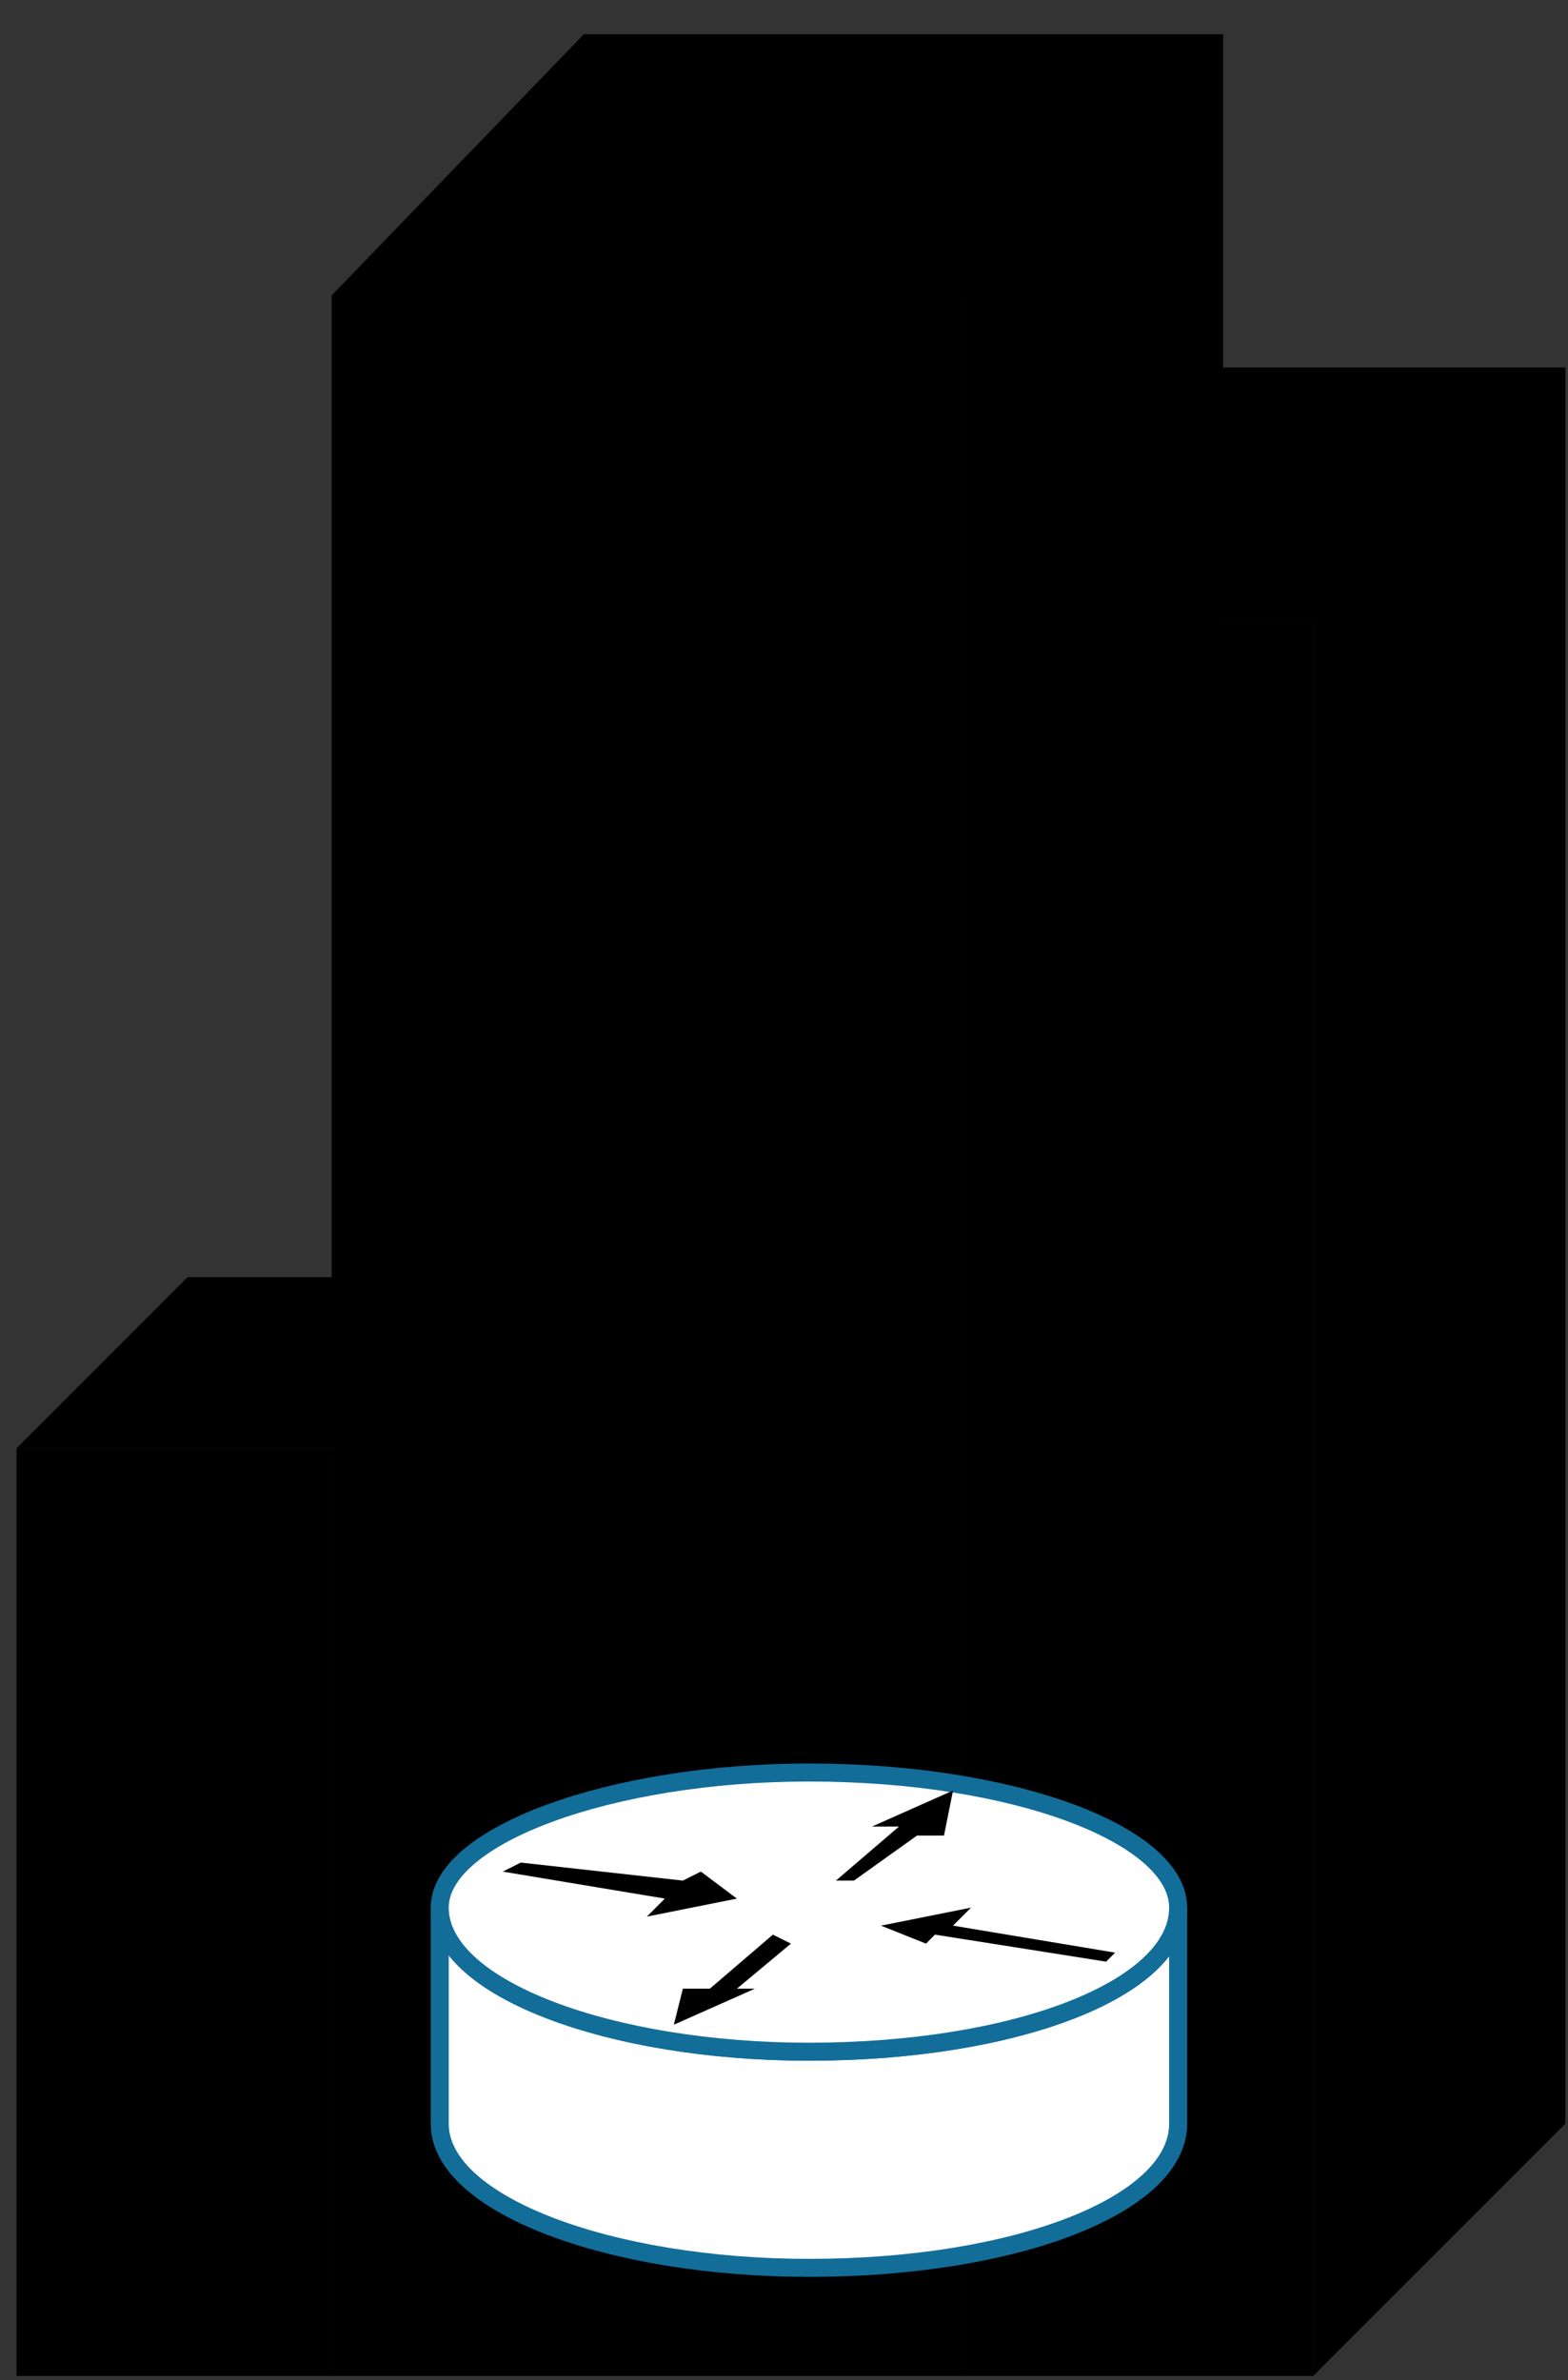 <?xml version="1.0" standalone="no"?>
<!DOCTYPE svg PUBLIC "-//W3C//DTD SVG 1.0//EN"
    "http://www.w3.org/TR/2001/REC-SVG-20010904/DTD/svg10.dtd">
<?xml-stylesheet type="text/css" href="..\cisco_network.css" ?>
<svg contentScriptType="text/ecmascript" zoomAndPan="magnify" xmlns:xlink="http://www.w3.org/1999/xlink" baseProfile="full"
    contentStyleType="text/css" enable-background="new" version="1.0" width="51.364" preserveAspectRatio="none"
    viewBox="379.01 -591.01 57.984 88" height="77.953" xmlns="http://www.w3.org/2000/svg" color-interpolation-filters="sRGB"
    x="0" y="1.5">
    <rect x="379.01" y="-591.01" width="57.984" height="88" fill="#333333" stroke="none"/>
    <path d="M1175,-1614 L1140,-1614 L1140,-1511 L1175,-1511 Z" transform="matrix(0.333, 0, 0, 0.333, 0, 0)" stroke="none"/>
    <path fill="none" d="M1175,-1614 L1140,-1614 L1140,-1511 L1175,-1511" stroke-width="2" transform="matrix(0.333, 0, 0, 0.333, 0, 0)"/>
    <path stroke-width="2" d="M1175,-1511 L1194,-1530 L1194,-1633 L1159,-1633 L1140,-1614 L1175,-1614 L1175,-1511 Z"
        transform="matrix(0.333, 0, 0, 0.333, 0, 0)"/>
    <path fill="none" d="M1175,-1614 L1194,-1633" stroke-width="2" transform="matrix(0.333, 0, 0, 0.333, 0, 0)"/>
    <path d="M1245,-1742 L1175,-1742 L1175,-1511 L1245,-1511 Z" transform="matrix(0.333, 0, 0, 0.333, 0, 0)" stroke="none"/>
    <path fill="none" d="M1245,-1742 L1175,-1742 L1175,-1511 L1245,-1511" stroke-width="2" transform="matrix(0.333, 0, 0, 0.333, 0, 0)"/>
    <path stroke-width="2" d="M1245,-1511 L1274,-1540 L1274,-1771 L1203,-1771 L1175,-1742 L1245,-1742 L1245,-1511 Z"
        transform="matrix(0.333, 0, 0, 0.333, 0, 0)"/>
    <path fill="none" d="M1245,-1742 L1274,-1771" stroke-width="2" transform="matrix(0.333, 0, 0, 0.333, 0, 0)"/>
    <path fill="none" d="M1211,-1647 L1211,-1637 L1222,-1637" stroke-width="2" transform="matrix(0.333, 0, 0, 0.333, 0, 0)"/>
    <path fill="none" d="M1226,-1647 L1226,-1637 L1237,-1637" stroke-width="2" transform="matrix(0.333, 0, 0, 0.333, 0, 0)"/>
    <path d="M1181,-1647 L1181,-1636 L1192,-1636 Z" transform="matrix(0.333, 0, 0, 0.333, 0, 0)" stroke="none"/>
    <path fill="none" d="M1181,-1647 L1181,-1636 L1192,-1636" stroke-width="2" transform="matrix(0.333, 0, 0, 0.333, 0, 0)"/>
    <path d="M1196,-1647 L1196,-1636 L1207,-1636 Z" transform="matrix(0.333, 0, 0, 0.333, 0, 0)" stroke="none"/>
    <path fill="none" d="M1196,-1647 L1196,-1636 L1207,-1636" stroke-width="2" transform="matrix(0.333, 0, 0, 0.333, 0, 0)"/>
    <path d="M1211,-1625 L1211,-1614 L1222,-1614 Z" transform="matrix(0.333, 0, 0, 0.333, 0, 0)" stroke="none"/>
    <path fill="none" d="M1211,-1625 L1211,-1614 L1222,-1614" stroke-width="2" transform="matrix(0.333, 0, 0, 0.333, 0, 0)"/>
    <path d="M1226,-1625 L1226,-1614 L1237,-1614 Z" transform="matrix(0.333, 0, 0, 0.333, 0, 0)" stroke="none"/>
    <path fill="none" d="M1226,-1625 L1226,-1614 L1237,-1614" stroke-width="2" transform="matrix(0.333, 0, 0, 0.333, 0, 0)"/>
    <path d="M1181,-1625 L1181,-1614 L1192,-1614 Z" transform="matrix(0.333, 0, 0, 0.333, 0, 0)" stroke="none"/>
    <path fill="none" d="M1181,-1625 L1181,-1614 L1192,-1614" stroke-width="2" transform="matrix(0.333, 0, 0, 0.333, 0, 0)"/>
    <path d="M1196,-1625 L1196,-1614 L1207,-1614 Z" transform="matrix(0.333, 0, 0, 0.333, 0, 0)" stroke="none"/>
    <path fill="none" d="M1196,-1625 L1196,-1614 L1207,-1614 M1211,-1603 L1211,-1593 L1222,-1593 M1226,-1603 L1226,-1593 
        L1237,-1593 M1181,-1603 L1181,-1592 L1192,-1592 M1196,-1603 L1196,-1592 L1207,-1592 M1145,-1606 L1145,-1595 
        L1156,-1595 M1160,-1606 L1160,-1595 L1171,-1595 M1146,-1585 L1146,-1575 L1157,-1575 M1161,-1585 L1161,-1575 
        L1172,-1575 M1146,-1567 L1146,-1556 L1157,-1556 M1161,-1567 L1161,-1556 L1172,-1556" stroke-width="2" transform="matrix(0.333, 0, 0, 0.333, 0, 0)"/>
    <path d="M1212,-1731 L1212,-1720 L1222,-1720 Z" transform="matrix(0.333, 0, 0, 0.333, 0, 0)" stroke="none"/>
    <path fill="none" d="M1212,-1731 L1212,-1720 L1222,-1720" stroke-width="2" transform="matrix(0.333, 0, 0, 0.333, 0, 0)"/>
    <path d="M1227,-1731 L1227,-1720 L1237,-1720 Z" transform="matrix(0.333, 0, 0, 0.333, 0, 0)" stroke="none"/>
    <path fill="none" d="M1227,-1731 L1227,-1720 L1237,-1720" stroke-width="2" transform="matrix(0.333, 0, 0, 0.333, 0, 0)"/>
    <path d="M1181,-1730 L1181,-1720 L1192,-1720 Z" transform="matrix(0.333, 0, 0, 0.333, 0, 0)" stroke="none"/>
    <path fill="none" d="M1181,-1730 L1181,-1720 L1192,-1720" stroke-width="2" transform="matrix(0.333, 0, 0, 0.333, 0, 0)"/>
    <path d="M1196,-1730 L1196,-1720 L1207,-1720 Z" transform="matrix(0.333, 0, 0, 0.333, 0, 0)" stroke="none"/>
    <path fill="none" d="M1196,-1730 L1196,-1720 L1207,-1720" stroke-width="2" transform="matrix(0.333, 0, 0, 0.333, 0, 0)"/>
    <path d="M1212,-1708 L1212,-1697 L1222,-1697 Z" transform="matrix(0.333, 0, 0, 0.333, 0, 0)" stroke="none"/>
    <path fill="none" d="M1212,-1708 L1212,-1697 L1222,-1697" stroke-width="2" transform="matrix(0.333, 0, 0, 0.333, 0, 0)"/>
    <path d="M1227,-1708 L1227,-1697 L1237,-1697 Z" transform="matrix(0.333, 0, 0, 0.333, 0, 0)" stroke="none"/>
    <path fill="none" d="M1227,-1708 L1227,-1697 L1237,-1697" stroke-width="2" transform="matrix(0.333, 0, 0, 0.333, 0, 0)"/>
    <path d="M1181,-1708 L1181,-1697 L1192,-1697 Z" transform="matrix(0.333, 0, 0, 0.333, 0, 0)" stroke="none"/>
    <path fill="none" d="M1181,-1708 L1181,-1697 L1192,-1697" stroke-width="2" transform="matrix(0.333, 0, 0, 0.333, 0, 0)"/>
    <path d="M1196,-1708 L1196,-1697 L1207,-1697 Z" transform="matrix(0.333, 0, 0, 0.333, 0, 0)" stroke="none"/>
    <path fill="none" d="M1196,-1708 L1196,-1697 L1207,-1697" stroke-width="2" transform="matrix(0.333, 0, 0, 0.333, 0, 0)"/>
    <path d="M1212,-1687 L1212,-1676 L1222,-1676 Z" transform="matrix(0.333, 0, 0, 0.333, 0, 0)" stroke="none"/>
    <path fill="none" d="M1212,-1687 L1212,-1676 L1222,-1676" stroke-width="2" transform="matrix(0.333, 0, 0, 0.333, 0, 0)"/>
    <path d="M1227,-1687 L1227,-1676 L1237,-1676 Z" transform="matrix(0.333, 0, 0, 0.333, 0, 0)" stroke="none"/>
    <path fill="none" d="M1227,-1687 L1227,-1676 L1237,-1676" stroke-width="2" transform="matrix(0.333, 0, 0, 0.333, 0, 0)"/>
    <path d="M1181,-1686 L1181,-1676 L1192,-1676 Z" transform="matrix(0.333, 0, 0, 0.333, 0, 0)" stroke="none"/>
    <path fill="none" d="M1181,-1686 L1181,-1676 L1192,-1676" stroke-width="2" transform="matrix(0.333, 0, 0, 0.333, 0, 0)"/>
    <path d="M1196,-1686 L1196,-1676 L1207,-1676 Z" transform="matrix(0.333, 0, 0, 0.333, 0, 0)" stroke="none"/>
    <path fill="none" d="M1196,-1686 L1196,-1676 L1207,-1676" stroke-width="2" transform="matrix(0.333, 0, 0, 0.333, 0, 0)"/>
    <path d="M1212,-1667 L1212,-1656 L1222,-1656 Z" transform="matrix(0.333, 0, 0, 0.333, 0, 0)" stroke="none"/>
    <path fill="none" d="M1212,-1667 L1212,-1656 L1222,-1656" stroke-width="2" transform="matrix(0.333, 0, 0, 0.333, 0, 0)"/>
    <path d="M1227,-1667 L1227,-1656 L1237,-1656 Z" transform="matrix(0.333, 0, 0, 0.333, 0, 0)" stroke="none"/>
    <path fill="none" d="M1227,-1667 L1227,-1656 L1237,-1656" stroke-width="2" transform="matrix(0.333, 0, 0, 0.333, 0, 0)"/>
    <path d="M1181,-1667 L1181,-1656 L1192,-1656 Z" transform="matrix(0.333, 0, 0, 0.333, 0, 0)" stroke="none"/>
    <path fill="none" d="M1181,-1667 L1181,-1656 L1192,-1656" stroke-width="2" transform="matrix(0.333, 0, 0, 0.333, 0, 0)"/>
    <path d="M1196,-1667 L1196,-1656 L1207,-1656 Z" transform="matrix(0.333, 0, 0, 0.333, 0, 0)" stroke="none"/>
    <path fill="none" d="M1196,-1667 L1196,-1656 L1207,-1656" stroke-width="2" transform="matrix(0.333, 0, 0, 0.333, 0, 0)"/>
    <path d="M1252,-1639 L1252,-1628 Z" transform="matrix(0.333, 0, 0, 0.333, 0, 0)" stroke="none"/>
    <path fill="none" d="M1252,-1639 L1252,-1628" stroke-width="2" transform="matrix(0.333, 0, 0, 0.333, 0, 0)"/>
    <path d="M1252,-1621 L1252,-1610 Z" transform="matrix(0.333, 0, 0, 0.333, 0, 0)" stroke="none"/>
    <path fill="none" d="M1252,-1621 L1252,-1610" stroke-width="2" transform="matrix(0.333, 0, 0, 0.333, 0, 0)"/>
    <path d="M1284,-1706 L1245,-1706 L1245,-1511 L1284,-1511 Z" transform="matrix(0.333, 0, 0, 0.333, 0, 0)" stroke="none"/>
    <path fill="none" d="M1284,-1706 L1245,-1706 L1245,-1511 L1284,-1511" stroke-width="2" transform="matrix(0.333, 0, 0, 0.333, 0, 0)"/>
    <path stroke-width="2" d="M1284,-1511 L1312,-1539 L1312,-1734 L1273,-1734 L1245,-1706 L1284,-1706 L1284,-1511 Z"
        transform="matrix(0.333, 0, 0, 0.333, 0, 0)"/>
    <path d="M1252,-1697 L1252,-1686 L1263,-1686 Z" transform="matrix(0.333, 0, 0, 0.333, 0, 0)" stroke="none"/>
    <path fill="none" d="M1252,-1697 L1252,-1686 L1263,-1686" stroke-width="2" transform="matrix(0.333, 0, 0, 0.333, 0, 0)"/>
    <path d="M1267,-1697 L1267,-1686 L1278,-1686 Z" transform="matrix(0.333, 0, 0, 0.333, 0, 0)" stroke="none"/>
    <path fill="none" d="M1267,-1697 L1267,-1686 L1278,-1686" stroke-width="2" transform="matrix(0.333, 0, 0, 0.333, 0, 0)"/>
    <path d="M1252,-1676 L1252,-1666 L1263,-1666 Z" transform="matrix(0.333, 0, 0, 0.333, 0, 0)" stroke="none"/>
    <path fill="none" d="M1252,-1676 L1252,-1666 L1263,-1666" stroke-width="2" transform="matrix(0.333, 0, 0, 0.333, 0, 0)"/>
    <path d="M1267,-1676 L1267,-1666 L1278,-1666 Z" transform="matrix(0.333, 0, 0, 0.333, 0, 0)" stroke="none"/>
    <path fill="none" d="M1267,-1676 L1267,-1666 L1278,-1666" stroke-width="2" transform="matrix(0.333, 0, 0, 0.333, 0, 0)"/>
    <path d="M1252,-1658 L1252,-1647 L1263,-1647 Z" transform="matrix(0.333, 0, 0, 0.333, 0, 0)" stroke="none"/>
    <path fill="none" d="M1252,-1658 L1252,-1647 L1263,-1647" stroke-width="2" transform="matrix(0.333, 0, 0, 0.333, 0, 0)"/>
    <path d="M1267,-1658 L1267,-1647 L1278,-1647 Z" transform="matrix(0.333, 0, 0, 0.333, 0, 0)" stroke="none"/>
    <path fill="none" d="M1267,-1658 L1267,-1647 L1278,-1647" stroke-width="2" transform="matrix(0.333, 0, 0, 0.333, 0, 0)"/>
    <path d="M1252,-1628 L1263,-1628 Z" transform="matrix(0.333, 0, 0, 0.333, 0, 0)" stroke="none"/>
    <path fill="none" d="M1252,-1628 L1263,-1628" stroke-width="2" transform="matrix(0.333, 0, 0, 0.333, 0, 0)"/>
    <path d="M1267,-1639 L1267,-1628 L1278,-1628 Z" transform="matrix(0.333, 0, 0, 0.333, 0, 0)" stroke="none"/>
    <path fill="none" d="M1267,-1639 L1267,-1628 L1278,-1628 M1252,-1610 L1263,-1610" stroke-width="2" transform="matrix(0.333, 0, 0, 0.333, 0, 0)"/>
    <path d="M1267,-1621 L1267,-1610 L1278,-1610 Z" stroke="none"/>
    <path fill="none" stroke-width="2" d="M1267,-1621 L1267,-1610 L1278,-1610"/>
    <path fill="#ffffff" d="M1269,-1563 C1269,-1554 1251,-1547 1228,-1547 C1206,-1547 1187,-1554 1187,-1563 C1187,-1539 
        1187,-1539 1187,-1539 C1187,-1530 1206,-1523 1228,-1523 C1251,-1523 1269,-1530 1269,-1539 Z" stroke-width="2"
        transform="matrix(0.333, 0, 0, 0.333, 0, 0)" stroke="#126d99"/>
    <path fill="#ffffff" d="M1228,-1547 C1251,-1547 1269,-1554 1269,-1563 C1269,-1571 1251,-1578 1228,-1578 C1206,-1578 
        1187,-1571 1187,-1563 C1187,-1554 1206,-1547 1228,-1547 Z" stroke-width="2" transform="matrix(0.333, 0, 0, 0.333, 0, 0)"
        stroke="#126d99"/>
    <path d="M1216,-1567 L1220,-1564 L1210,-1562 L1212,-1564 L1194,-1567 L1196,-1568 L1214,-1566 L1216,-1567 Z 
        M1241,-1559 L1236,-1561 L1246,-1563 L1244,-1561 L1262,-1558 L1261,-1557 L1242,-1560 L1241,-1559 Z M1235,-1572 
        L1244,-1576 L1243,-1571 L1240,-1571 L1233,-1566 L1231,-1566 L1238,-1572 L1235,-1572 Z M1222,-1554 L1213,-1550 
        L1214,-1554 L1217,-1554 L1224,-1560 L1226,-1559 L1220,-1554 L1222,-1554 Z" stroke="none" transform="matrix(0.333, 0, 0, 0.333, 0, 0)"/>
    <path fill="none" d="M1284,-1706 L1312,-1734" stroke-width="2" transform="matrix(0.333, 0, 0, 0.333, 0, 0)"/>
</svg>